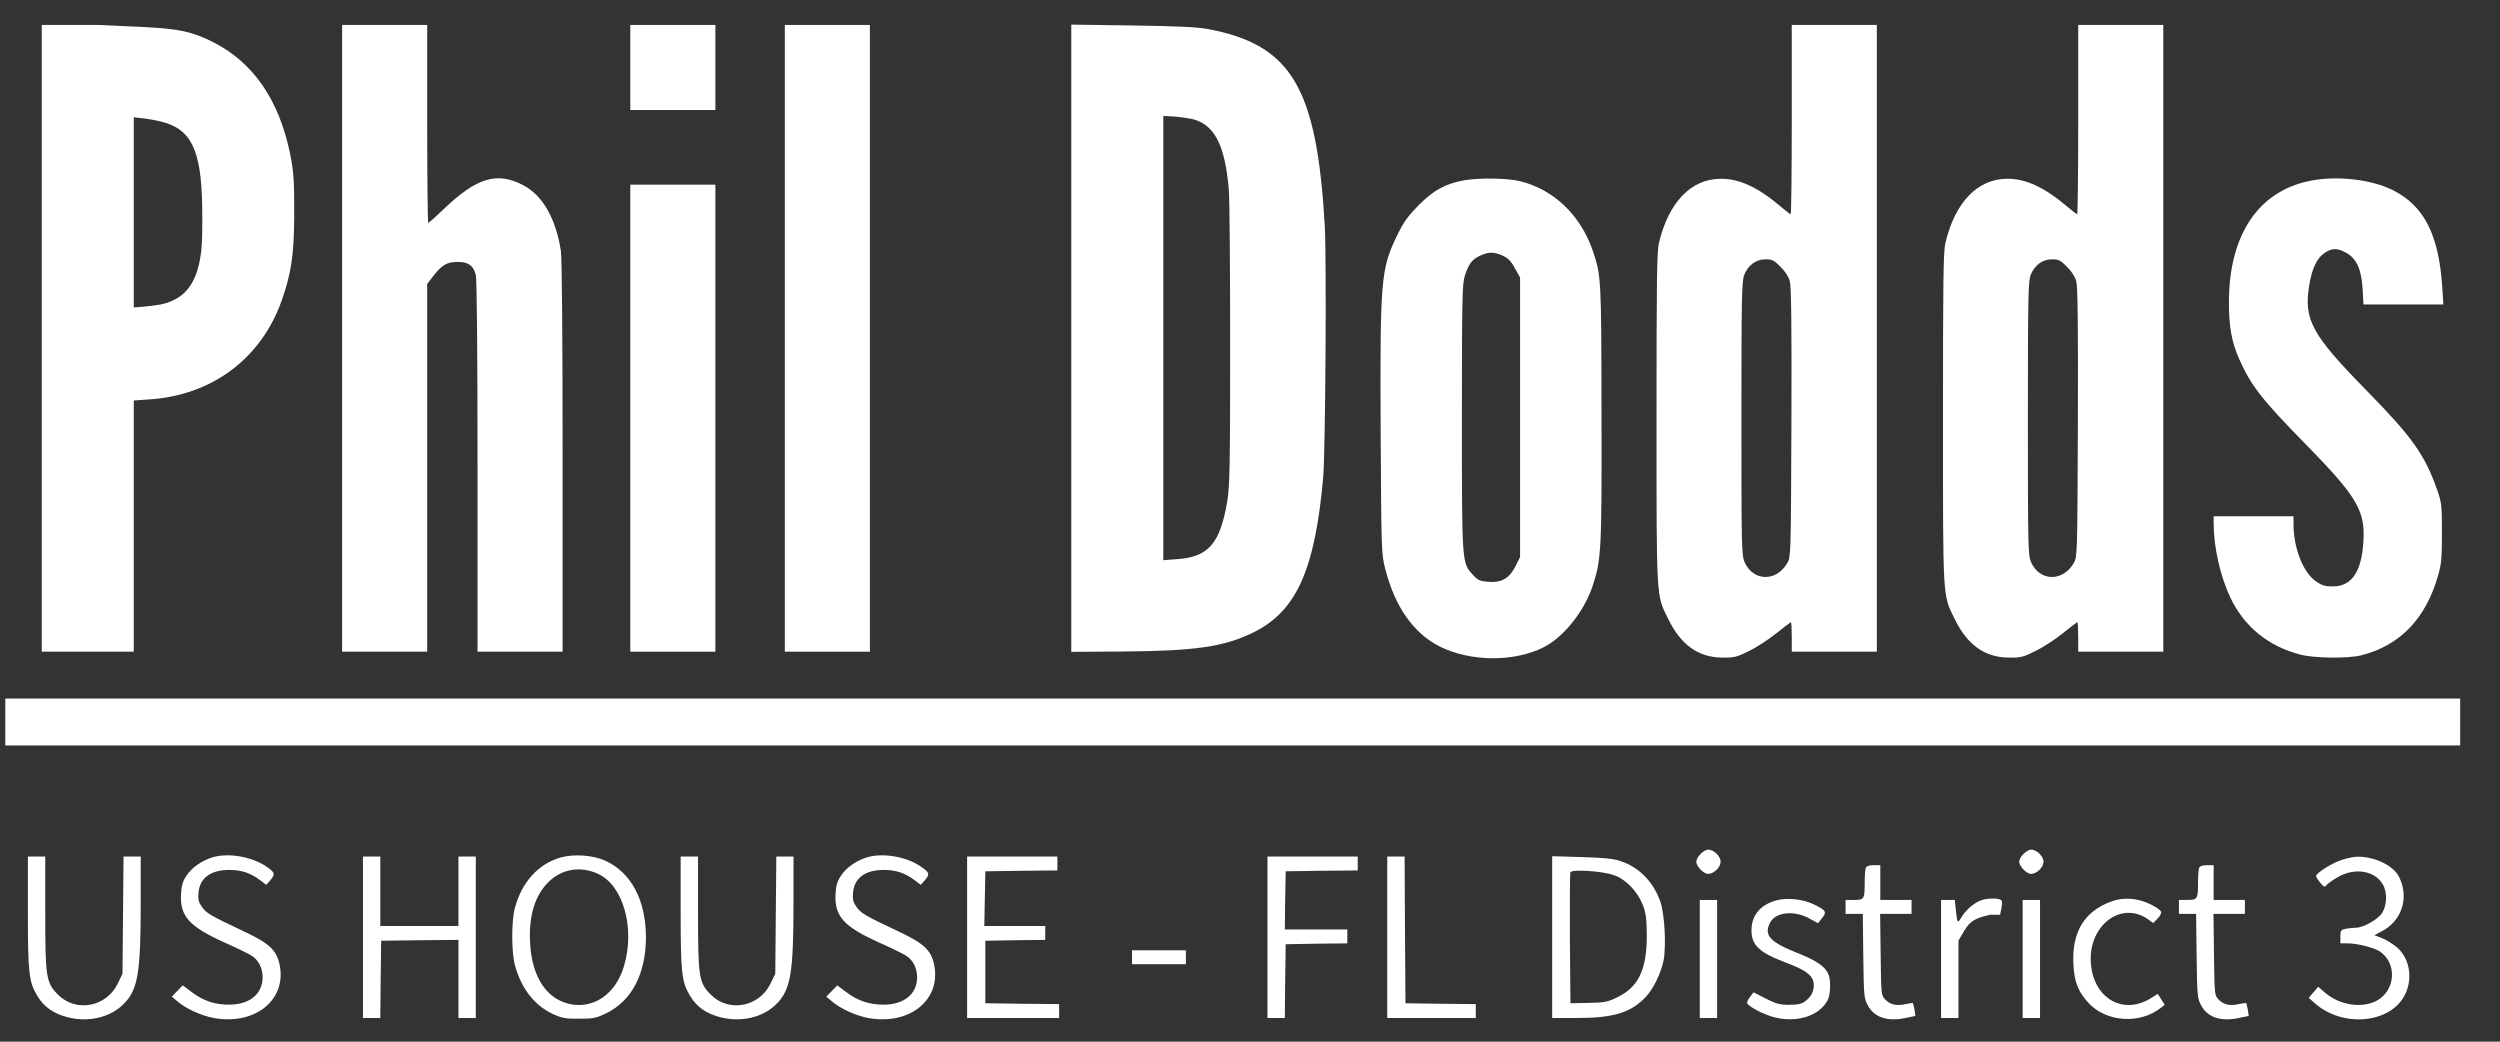 <?xml version="1.0" encoding="UTF-8" standalone="no"?>
<svg
   xmlns:dc="http://purl.org/dc/elements/1.1/"
   xmlns:cc="http://creativecommons.org/ns#"
   xmlns:rdf="http://www.w3.org/1999/02/22-rdf-syntax-ns#"
   xmlns:svg="http://www.w3.org/2000/svg"
   xmlns="http://www.w3.org/2000/svg"
   xmlns:sodipodi="http://sodipodi.sourceforge.net/DTD/sodipodi-0.dtd"
   xmlns:inkscape="http://www.inkscape.org/namespaces/inkscape"
   version="1.0"
   width="1440pt"
   height="600pt"
   viewBox="0 0 1440 600"
   preserveAspectRatio="xMidYMid meet"
   id="svg3859"
   sodipodi:docname="logo-simple-white.svg"
   inkscape:version="0.92.3 (2405546, 2018-03-11)">
  <rect x="0" y="0" width="1440" height="600" fill="#333333" stroke="none"/>
  <defs
     id="defs3863" />
  <sodipodi:namedview
     pagecolor="#ffffff"
     bordercolor="#666666"
     borderopacity="1"
     objecttolerance="10"
     gridtolerance="10"
     guidetolerance="10"
     inkscape:pageopacity="0"
     inkscape:pageshadow="2"
     inkscape:window-width="1920"
     inkscape:window-height="1017"
     id="namedview3861"
     showgrid="false"
     inkscape:zoom="0.28242839"
     inkscape:cx="436.19993"
     inkscape:cy="274.11743"
     inkscape:window-x="-8"
     inkscape:window-y="-8"
     inkscape:window-maximized="1"
     inkscape:current-layer="g3857" />
  <g
     transform="matrix(0.1,0,0,-0.1,-111.353,463.275)"
     id="g3857"
     style="fill:#2a4f76;fill-opacity:1;stroke:none"
     inkscape:export-filename="C:\Users\utt.zachery\Desktop\Phil Dodds\logo-header.png"
     inkscape:export-xdpi="4.3712053"
     inkscape:export-ydpi="4.3712053">
    <path
       d="M 1354.112,2684.048 V 879.048 h 265 265 v 724 723 l 88,6 c 359,23 642,232 762,564 56,157 73,265 74,488 1,200 -3,261 -24,365 -64,308 -210,521 -439,639 -172,88 -257.442,81.934 -668,101 h -323 z m 685,1249 c 175,-42 234,-162 239,-489 2,-99 0,-212 -5,-252 -17,-158 -71,-250 -168,-292 -47,-20 -74,-25 -178,-35 l -43,-3 v 547 548 l 48,-5 c 26,-3 74,-11 107,-19 z"
       id="path3793"
       style="fill:#ffffff;fill-opacity:1"
       inkscape:connector-curvature="0"
       sodipodi:nodetypes="cccccccccccscccccccccccc"
       inkscape:export-filename="C:\Users\utt.zachery\Desktop\path3855.png"
       inkscape:export-xdpi="35.134373"
       inkscape:export-ydpi="35.134373" />
    <path
       d="M 3084.112,2684.048 V 879.048 h 245 245 v 1059 1059 l 33,43 c 51,66 80,84 142,84 62,0 90,-19 105,-74 6,-23 10,-423 10,-1103 V 879.048 h 245 245 V 2002.048 c 0,717 -4,1145 -10,1187 -30,187 -105,318 -217,377 -150,79 -268,44 -457,-137 -46,-44 -86,-80 -90,-80 -3,0 -6,257 -6,570 v 570 h -245 -245 z"
       id="path3795"
       style="fill:#ffffff;fill-opacity:1"
       inkscape:connector-curvature="0"
       sodipodi:nodetypes="cccccccscscccscccsscccc"
       inkscape:export-filename="C:\Users\utt.zachery\Desktop\path3855.png"
       inkscape:export-xdpi="35.134373"
       inkscape:export-ydpi="35.134373" />
    <path
       d="m 4744.112,4244.048 v -245 h 245 245 v 245 245 h -245 -245 z"
       id="path3797"
       style="fill:#ffffff;fill-opacity:1"
       inkscape:connector-curvature="0"
       sodipodi:nodetypes="ccccccccc"
       inkscape:export-filename="C:\Users\utt.zachery\Desktop\path3855.png"
       inkscape:export-xdpi="35.134373"
       inkscape:export-ydpi="35.134373" />
    <path
       d="M 5634.112,2684.048 V 879.048 h 245 245 v 1805 1805 h -245 -245 z"
       id="path3799"
       style="fill:#ffffff;fill-opacity:1"
       inkscape:connector-curvature="0"
       sodipodi:nodetypes="ccccccccc"
       inkscape:export-filename="C:\Users\utt.zachery\Desktop\path3855.png"
       inkscape:export-xdpi="35.134373"
       inkscape:export-ydpi="35.134373" />
    <path
       d="M 7284.112,2685.048 V 878.048 l 293,2 c 423,3 587,27 756,110 248,122 355,361 402,894 13,156 20,1251 9,1450 -46,795 -191,1039 -670,1131 -65,12 -169,17 -437,21 l -353,5 z m 692,1263 c 130,-29 192,-144 215,-402 5,-45 8,-446 8,-892 0,-714 -2,-822 -17,-911 -41,-241 -108,-319 -289,-331 l -79,-6 v 1280 1279 l 58,-3 c 31,-2 78,-9 104,-14 z"
       id="path3801"
       style="fill:#ffffff;fill-opacity:1"
       inkscape:connector-curvature="0"
       sodipodi:nodetypes="ccccccccccccsccccccc"
       inkscape:export-filename="C:\Users\utt.zachery\Desktop\path3855.png"
       inkscape:export-xdpi="35.134373"
       inkscape:export-ydpi="35.134373" />
    <path
       d="m 11434.112,3944.048 c 0,-300 -3,-545 -6,-545 -4,0 -30,20 -58,44 -129,110 -238,161 -346,160 -170,-1 -299,-135 -355,-369 -12,-50 -14,-223 -14,-1010 0,-1051 -2,-1015 65,-1152 74,-154 175,-226 314,-227 69,-1 84,3 154,38 43,21 114,67 157,102 44,35 82,64 84,64 3,0 5,-38 5,-85 v -85 h 245 245 v 1805 1805 h -245 -245 z m -65,-848 c 27,-26 47,-58 54,-84 8,-30 11,-266 9,-815 -3,-759 -3,-774 -24,-808 -63,-108 -195,-106 -245,4 -18,39 -19,82 -19,828 0,702 2,792 16,828 23,57 68,90 123,90 38,0 49,-5 86,-43 z"
       id="path3803"
       style="fill:#ffffff;fill-opacity:1"
       inkscape:connector-curvature="0"
       sodipodi:nodetypes="sscccsccccsscccccccscccccscsc"
       inkscape:export-filename="C:\Users\utt.zachery\Desktop\path3855.png"
       inkscape:export-xdpi="35.134373"
       inkscape:export-ydpi="35.134373" />
    <path
       d="m 13084.112,3944.048 c 0,-300 -3,-545 -6,-545 -4,0 -30,20 -58,44 -129,110 -238,161 -346,160 -170,-1 -299,-135 -355,-369 -12,-50 -14,-223 -14,-1010 0,-1051 -2,-1015 65,-1152 74,-154 175,-226 314,-227 69,-1 84,3 154,38 43,21 114,67 157,102 44,35 82,64 84,64 3,0 5,-38 5,-85 v -85 h 245 245 v 1805 1805 h -245 -245 z m -65,-848 c 27,-26 47,-58 54,-84 8,-30 11,-266 9,-815 -3,-759 -3,-774 -24,-808 -63,-108 -195,-106 -245,4 -18,39 -19,82 -19,828 0,702 2,792 16,828 23,57 68,90 123,90 38,0 49,-5 86,-43 z"
       id="path3805"
       style="fill:#ffffff;fill-opacity:1"
       inkscape:connector-curvature="0"
       sodipodi:nodetypes="sscccsccccsscccccccscccccscsc"
       inkscape:export-filename="C:\Users\utt.zachery\Desktop\path3855.png"
       inkscape:export-xdpi="35.134373"
       inkscape:export-ydpi="35.134373" />
    <path
       d="m 9546.112,3594.048 c -108,-20 -175,-56 -262,-144 -60,-61 -85,-95 -122,-171 -95,-195 -100,-253 -96,-1130 4,-698 4,-706 27,-795 55,-217 164,-371 315,-446 178,-88 428,-89 598,-3 114,58 233,207 281,353 50,150 53,205 51,1001 -1,778 -2,783 -49,926 -70,207 -225,356 -420,404 -73,18 -239,20 -323,5 z m 223,-434 c 30,-13 48,-31 70,-72 l 30,-54 v -805 -805 l -25,-50 c -36,-72 -79,-98 -154,-93 -52,4 -63,8 -92,40 -65,71 -64,59 -64,908 0,688 2,771 17,816 23,70 42,94 88,115 50,23 80,23 130,0 z"
       id="path3807"
       style="fill:#ffffff;fill-opacity:1"
       inkscape:connector-curvature="0"
       sodipodi:nodetypes="cccccccccccccccccsccsccc"
       inkscape:export-filename="C:\Users\utt.zachery\Desktop\path3855.png"
       inkscape:export-xdpi="35.134373"
       inkscape:export-ydpi="35.134373" />
    <path
       d="m 14424.112,3592.048 c -301,-58 -471,-310 -472,-698 0,-144 15,-229 59,-329 68,-154 130,-233 384,-492 279,-284 335,-373 333,-524 -4,-199 -63,-296 -180,-294 -43,0 -62,6 -96,30 -73,51 -128,192 -128,328 v 46 h -230 -230 v -38 c 0,-140 38,-308 97,-432 80,-167 218,-279 403,-327 82,-21 273,-23 350,-4 222,56 371,210 442,457 20,68 23,102 23,249 0,159 -2,175 -28,248 -70,200 -144,304 -402,567 -320,326 -366,410 -335,607 15,97 45,161 89,190 43,29 75,29 125,0 60,-33 87,-95 94,-207 l 5,-90 h 230 230 l -6,98 c -20,304 -104,470 -286,561 -121,61 -319,84 -471,54 z"
       id="path3809"
       style="fill:#ffffff;fill-opacity:1"
       inkscape:connector-curvature="0"
       sodipodi:nodetypes="cccccccscccsccccscccccccccccc"
       inkscape:export-filename="C:\Users\utt.zachery\Desktop\path3855.png"
       inkscape:export-xdpi="35.134373"
       inkscape:export-ydpi="35.134373" />
    <path
       d="M 4744.112,2224.048 V 879.048 h 245 245 v 1345 1345 h -245 -245 z"
       id="path3811"
       style="fill:#ffffff;fill-opacity:1"
       inkscape:connector-curvature="0"
       sodipodi:nodetypes="ccccccccc"
       inkscape:export-filename="C:\Users\utt.zachery\Desktop\path3855.png"
       inkscape:export-xdpi="35.134373"
       inkscape:export-ydpi="35.134373" />
    <path
       d="m 1144.112,474.048 v -135 h 7070 7070 v 135 135 h -7070 -7070 z"
       id="path3813"
       style="fill:#ffffff;fill-opacity:1"
       inkscape:connector-curvature="0"
       sodipodi:nodetypes="ccccccccc"
       inkscape:export-filename="C:\Users\utt.zachery\Desktop\path3855.png"
       inkscape:export-xdpi="35.134373"
       inkscape:export-ydpi="35.134373" />
    <path
       d="m 10909.112,-285.952 c -14,-13 -25,-33 -25,-45 0,-26 43,-70 68,-70 33,0 72,38 72,70 0,32 -39,70 -72,70 -10,0 -30,-11 -43,-25 z"
       id="path3815"
       style="fill:#ffffff;fill-opacity:1"
       inkscape:connector-curvature="0"
       sodipodi:nodetypes="cssssc"
       inkscape:export-filename="C:\Users\utt.zachery\Desktop\path3855.png"
       inkscape:export-xdpi="35.134373"
       inkscape:export-ydpi="35.134373" />
    <path
       d="m 12769.112,-285.952 c -14,-13 -25,-33 -25,-45 0,-26 43,-70 68,-70 33,0 72,38 72,70 0,32 -39,70 -72,70 -10,0 -30,-11 -43,-25 z"
       id="path3817"
       style="fill:#ffffff;fill-opacity:1"
       inkscape:connector-curvature="0"
       sodipodi:nodetypes="cssssc"
       inkscape:export-filename="C:\Users\utt.zachery\Desktop\path3855.png"
       inkscape:export-xdpi="35.134373"
       inkscape:export-ydpi="35.134373" />
    <path
       d="m 2342.112,-303.952 c -64,-19 -123,-59 -155,-108 -22,-33 -28,-56 -31,-108 -6,-126 49,-186 255,-278 65,-29 132,-62 150,-73 41,-25 65,-71 65,-126 0,-95 -75,-157 -191,-157 -83,-1 -151,22 -217,72 l -52,39 -32,-33 -31,-32 32,-27 c 50,-43 139,-83 210,-96 238,-43 421,105 379,307 -18,85 -59,123 -210,194 -191,90 -213,103 -238,140 -19,27 -23,43 -19,82 7,84 71,130 177,130 71,0 123,-18 179,-60 l 34,-26 24,27 c 29,35 27,44 -23,78 -82,57 -215,80 -306,55 z"
       id="path3819"
       style="fill:#ffffff;fill-opacity:1"
       inkscape:connector-curvature="0"
       sodipodi:nodetypes="cccccscccccccccccsccccc"
       inkscape:export-filename="C:\Users\utt.zachery\Desktop\path3855.png"
       inkscape:export-xdpi="35.134373"
       inkscape:export-ydpi="35.134373" />
    <path
       d="m 4344.112,-305.952 c -129,-36 -226,-143 -265,-292 -20,-77 -20,-250 0,-327 36,-135 112,-233 219,-283 53,-24 73,-28 152,-27 82,0 97,3 157,32 147,73 227,228 227,440 -1,211 -85,370 -234,438 -69,32 -180,40 -256,19 z m 217,-96 c 143,-68 211,-312 147,-529 -47,-160 -172,-248 -311,-220 -134,28 -219,155 -230,347 -9,149 22,264 93,343 79,88 193,110 301,59 z"
       id="path3821"
       style="fill:#ffffff;fill-opacity:1"
       inkscape:connector-curvature="0"
       sodipodi:nodetypes="ccccccccccccccc"
       inkscape:export-filename="C:\Users\utt.zachery\Desktop\path3855.png"
       inkscape:export-xdpi="35.134373"
       inkscape:export-ydpi="35.134373" />
    <path
       d="m 6112.112,-303.952 c -64,-19 -123,-59 -155,-108 -22,-33 -28,-56 -31,-108 -6,-126 49,-186 255,-278 65,-29 132,-62 150,-73 41,-25 65,-71 65,-126 0,-95 -75,-157 -191,-157 -83,-1 -151,22 -217,72 l -52,39 -32,-33 -31,-32 32,-27 c 50,-43 139,-83 210,-96 238,-43 421,105 379,307 -18,85 -59,123 -210,194 -191,90 -213,103 -238,140 -19,27 -23,43 -19,82 7,84 71,130 177,130 71,0 123,-18 179,-60 l 34,-26 24,27 c 29,35 27,44 -23,78 -82,57 -215,80 -306,55 z"
       id="path3823"
       style="fill:#ffffff;fill-opacity:1"
       inkscape:connector-curvature="0"
       sodipodi:nodetypes="cccccscccccccccccsccccc"
       inkscape:export-filename="C:\Users\utt.zachery\Desktop\path3855.png"
       inkscape:export-xdpi="35.134373"
       inkscape:export-ydpi="35.134373" />
    <path
       d="m 1274.112,-618.952 c 0,-352 6,-405 54,-484 39,-65 94,-103 176,-124 120,-30 244,-1 321,76 83,83 99,176 99,588 v 262 h -49 -50 l -3,-337 -3,-338 -28,-58 c -66,-134 -240,-166 -343,-63 -69,69 -74,98 -74,473 v 323 h -50 -50 z"
       id="path3825"
       style="fill:#ffffff;fill-opacity:1"
       inkscape:connector-curvature="0"
       sodipodi:nodetypes="sccssccccccsscccs"
       inkscape:export-filename="C:\Users\utt.zachery\Desktop\path3855.png"
       inkscape:export-xdpi="35.134373"
       inkscape:export-ydpi="35.134373" />
    <path
       d="m 3204.112,-765.952 v -465 h 50 50 l 2,223 3,222 223,3 222,2 v -225 -225 h 50 50 v 465 465 h -50 -50 v -200 -200 h -225 -225 v 200 200 h -50 -50 z"
       id="path3827"
       style="fill:#ffffff;fill-opacity:1"
       inkscape:connector-curvature="0"
       sodipodi:nodetypes="ccccccccccccccccccccccccc"
       inkscape:export-filename="C:\Users\utt.zachery\Desktop\path3855.png"
       inkscape:export-xdpi="35.134373"
       inkscape:export-ydpi="35.134373" />
    <path
       d="m 5034.112,-618.952 c 0,-352 6,-405 54,-484 39,-65 94,-103 176,-124 120,-30 244,-1 321,76 83,83 99,176 99,588 v 262 h -49 -50 l -3,-337 -3,-338 -28,-58 c -66,-134 -240,-166 -343,-63 -69,69 -74,98 -74,473 v 323 h -50 -50 z"
       id="path3829"
       style="fill:#ffffff;fill-opacity:1"
       inkscape:connector-curvature="0"
       sodipodi:nodetypes="sccssccccccsscccs"
       inkscape:export-filename="C:\Users\utt.zachery\Desktop\path3855.png"
       inkscape:export-xdpi="35.134373"
       inkscape:export-ydpi="35.134373" />
    <path
       d="m 6684.112,-765.952 v -465 h 265 265 v 40 40 l -212,2 -213,3 v 180 180 l 173,3 172,2 v 40 40 h -175 -176 l 3,158 3,157 208,3 207,2 v 40 40 h -260 -260 z"
       id="path3831"
       style="fill:#ffffff;fill-opacity:1"
       inkscape:connector-curvature="0"
       sodipodi:nodetypes="ccccccccccccccccccccccccc"
       inkscape:export-filename="C:\Users\utt.zachery\Desktop\path3855.png"
       inkscape:export-xdpi="35.134373"
       inkscape:export-ydpi="35.134373" />
    <path
       d="m 8414.112,-765.952 v -465 h 50 50 l 2,213 3,212 178,3 177,2 v 40 40 h -180 -180 l 2,168 3,167 208,3 207,2 v 40 40 h -260 -260 z"
       id="path3833"
       style="fill:#ffffff;fill-opacity:1"
       inkscape:connector-curvature="0"
       sodipodi:nodetypes="ccccccccccccccccccccc"
       inkscape:export-filename="C:\Users\utt.zachery\Desktop\path3855.png"
       inkscape:export-xdpi="35.134373"
       inkscape:export-ydpi="35.134373" />
    <path
       d="m 9104.112,-765.952 v -465 h 255 255 v 40 40 l -202,2 -203,3 -3,423 -2,422 h -50 -50 z"
       id="path3835"
       style="fill:#ffffff;fill-opacity:1"
       inkscape:connector-curvature="0"
       sodipodi:nodetypes="ccccccccccccc"
       inkscape:export-filename="C:\Users\utt.zachery\Desktop\path3855.png"
       inkscape:export-xdpi="35.134373"
       inkscape:export-ydpi="35.134373" />
    <path
       d="m 10054.112,-764.952 v -466 h 138 c 214,0 311,29 398,118 44,45 89,135 105,211 17,84 7,273 -19,344 -42,116 -124,198 -235,233 -36,12 -104,18 -219,21 l -168,5 z m 355,357 c 67,-22 135,-92 166,-169 19,-50 23,-77 24,-179 0,-195 -47,-295 -167,-354 -58,-29 -74,-32 -168,-34 l -105,-2 -3,370 c -1,203 0,376 3,384 7,19 181,8 250,-16 z"
       id="path3837"
       style="fill:#ffffff;fill-opacity:1"
       inkscape:connector-curvature="0"
       sodipodi:nodetypes="ccscccccccccccccccc"
       inkscape:export-filename="C:\Users\utt.zachery\Desktop\path3855.png"
       inkscape:export-xdpi="35.134373"
       inkscape:export-ydpi="35.134373" />
    <path
       d="m 14603.112,-319.952 c -57,-18 -149,-76 -149,-94 0,-5 11,-22 24,-38 23,-27 25,-27 40,-10 9,10 39,30 67,46 97,52 208,33 253,-45 27,-45 25,-118 -3,-164 -24,-38 -108,-86 -152,-86 -14,0 -41,-3 -58,-6 -28,-6 -31,-10 -31,-45 v -39 h 43 c 53,0 149,-24 183,-46 102,-67 93,-224 -16,-284 -87,-47 -217,-26 -302,49 l -36,31 -27,-32 -27,-32 37,-33 c 162,-140 432,-114 516,49 48,94 29,210 -44,274 -23,20 -62,44 -87,54 l -44,17 40,21 c 118,60 162,195 102,315 -32,65 -142,118 -241,116 -18,0 -57,-8 -88,-18 z"
       id="path3839"
       style="fill:#ffffff;fill-opacity:1"
       inkscape:connector-curvature="0"
       sodipodi:nodetypes="cscccccscscsccccccccccccccc"
       inkscape:export-filename="C:\Users\utt.zachery\Desktop\path3855.png"
       inkscape:export-xdpi="35.134373"
       inkscape:export-ydpi="35.134373" />
    <path
       d="m 11860.112,-366.952 c -3,-9 -6,-46 -6,-84 0,-95 -3,-100 -61,-100 h -49 v -40 -40 h 49 50 l 3,-242 c 3,-230 4,-245 26,-285 36,-69 112,-95 217,-73 l 57,12 -5,35 c -4,20 -8,37 -9,39 -2,1 -21,-1 -43,-6 -52,-12 -89,-3 -117,27 -23,24 -23,30 -26,259 l -3,234 h 90 91 v 40 40 h -90 -90 v 100 100 h -39 c -26,0 -41,-5 -45,-16 z"
       id="path3841"
       style="fill:#ffffff;fill-opacity:1"
       inkscape:connector-curvature="0"
       sodipodi:nodetypes="csscccccccccccccccccccccccsc"
       inkscape:export-filename="C:\Users\utt.zachery\Desktop\path3855.png"
       inkscape:export-xdpi="35.134373"
       inkscape:export-ydpi="35.134373" />
    <path
       d="m 13780.112,-366.952 c -3,-9 -6,-46 -6,-84 0,-95 -3,-100 -61,-100 h -49 v -40 -40 h 49 50 l 3,-242 c 3,-230 4,-245 26,-285 36,-69 112,-95 217,-73 l 57,12 -5,35 c -4,20 -8,37 -9,39 -2,1 -21,-1 -43,-6 -52,-12 -89,-3 -117,27 -23,24 -23,30 -26,259 l -3,234 h 90 91 v 40 40 h -90 -90 v 100 100 h -39 c -26,0 -41,-5 -45,-16 z"
       id="path3843"
       style="fill:#ffffff;fill-opacity:1"
       inkscape:connector-curvature="0"
       sodipodi:nodetypes="csscccccccccccccccccccccccsc"
       inkscape:export-filename="C:\Users\utt.zachery\Desktop\path3855.png"
       inkscape:export-xdpi="35.134373"
       inkscape:export-ydpi="35.134373" />
    <path
       d="m 11343.112,-553.952 c -91,-26 -141,-86 -141,-172 0,-86 45,-128 198,-186 108,-40 152,-71 159,-113 8,-41 -9,-81 -47,-109 -21,-16 -43,-21 -93,-21 -55,0 -76,6 -135,36 l -70,36 -20,-26 c -11,-14 -19,-30 -17,-36 7,-20 94,-66 157,-82 131,-33 259,8 307,99 16,33 19,110 5,147 -18,46 -67,80 -183,126 -156,62 -191,102 -154,173 31,61 137,73 225,25 l 51,-28 24,30 c 28,35 23,44 -49,79 -62,30 -154,40 -217,22 z"
       id="path3845"
       style="fill:#ffffff;fill-opacity:1"
       inkscape:connector-curvature="0"
       sodipodi:nodetypes="sscccscccccccccccscs"
       inkscape:export-filename="C:\Users\utt.zachery\Desktop\path3855.png"
       inkscape:export-xdpi="35.134373"
       inkscape:export-ydpi="35.134373" />
    <path
       d="m 12531.112,-550.952 c -41,-12 -92,-54 -118,-97 -25,-41 -25,-41 -34,40 l -6,57 h -40 -39 v -340 -340 h 50 50 v 223 222 l 30,52 c 42,73 83.262,80.223 152,98 h 58 l 8,40 c 6,32 5,41 -7,47 -22,9 -70,8 -104,-2 z"
       id="path3847"
       style="fill:#ffffff;fill-opacity:1"
       inkscape:connector-curvature="0"
       sodipodi:nodetypes="cccccccccccccscccc"
       inkscape:export-filename="C:\Users\utt.zachery\Desktop\path3855.png"
       inkscape:export-xdpi="35.134373"
       inkscape:export-ydpi="35.134373" />
    <path
       d="m 13277.112,-558.952 c -157,-56 -230,-176 -221,-361 5,-102 27,-159 87,-224 102,-111 295,-124 416,-29 l 23,18 -20,32 -20,31 -38,-24 c -160,-101 -331,-3 -347,198 -18,218 174,366 330,255 l 29,-21 25,26 c 15,14 23,32 20,40 -3,8 -30,27 -61,42 -73,36 -154,42 -223,17 z"
       id="path3849"
       style="fill:#ffffff;fill-opacity:1"
       inkscape:connector-curvature="0"
       sodipodi:nodetypes="ccccccccccccscc"
       inkscape:export-filename="C:\Users\utt.zachery\Desktop\path3855.png"
       inkscape:export-xdpi="35.134373"
       inkscape:export-ydpi="35.134373" />
    <path
       d="m 10904.112,-890.952 v -340 h 50 50 v 340 340 h -50 -50 z"
       id="path3851"
       style="fill:#ffffff;fill-opacity:1"
       inkscape:connector-curvature="0"
       sodipodi:nodetypes="ccccccccc"
       inkscape:export-filename="C:\Users\utt.zachery\Desktop\path3855.png"
       inkscape:export-xdpi="35.134373"
       inkscape:export-ydpi="35.134373" />
    <path
       d="m 12764.112,-890.952 v -340 h 50 50 v 340 340 h -50 -50 z"
       id="path3853"
       style="fill:#ffffff;fill-opacity:1"
       inkscape:connector-curvature="0"
       sodipodi:nodetypes="ccccccccc"
       inkscape:export-filename="C:\Users\utt.zachery\Desktop\path3855.png"
       inkscape:export-xdpi="35.134373"
       inkscape:export-ydpi="35.134373" />
    <path
       d="m 7634.112,-880.952 v -40 h 155 155 v 40 40 h -155 -155 z"
       id="path3855"
       style="fill:#ffffff;fill-opacity:1"
       inkscape:connector-curvature="0"
       sodipodi:nodetypes="ccccccccc"
       inkscape:export-filename="C:\Users\utt.zachery\Desktop\path3855.png"
       inkscape:export-xdpi="35.134373"
       inkscape:export-ydpi="35.134373" />
  </g>
</svg>
